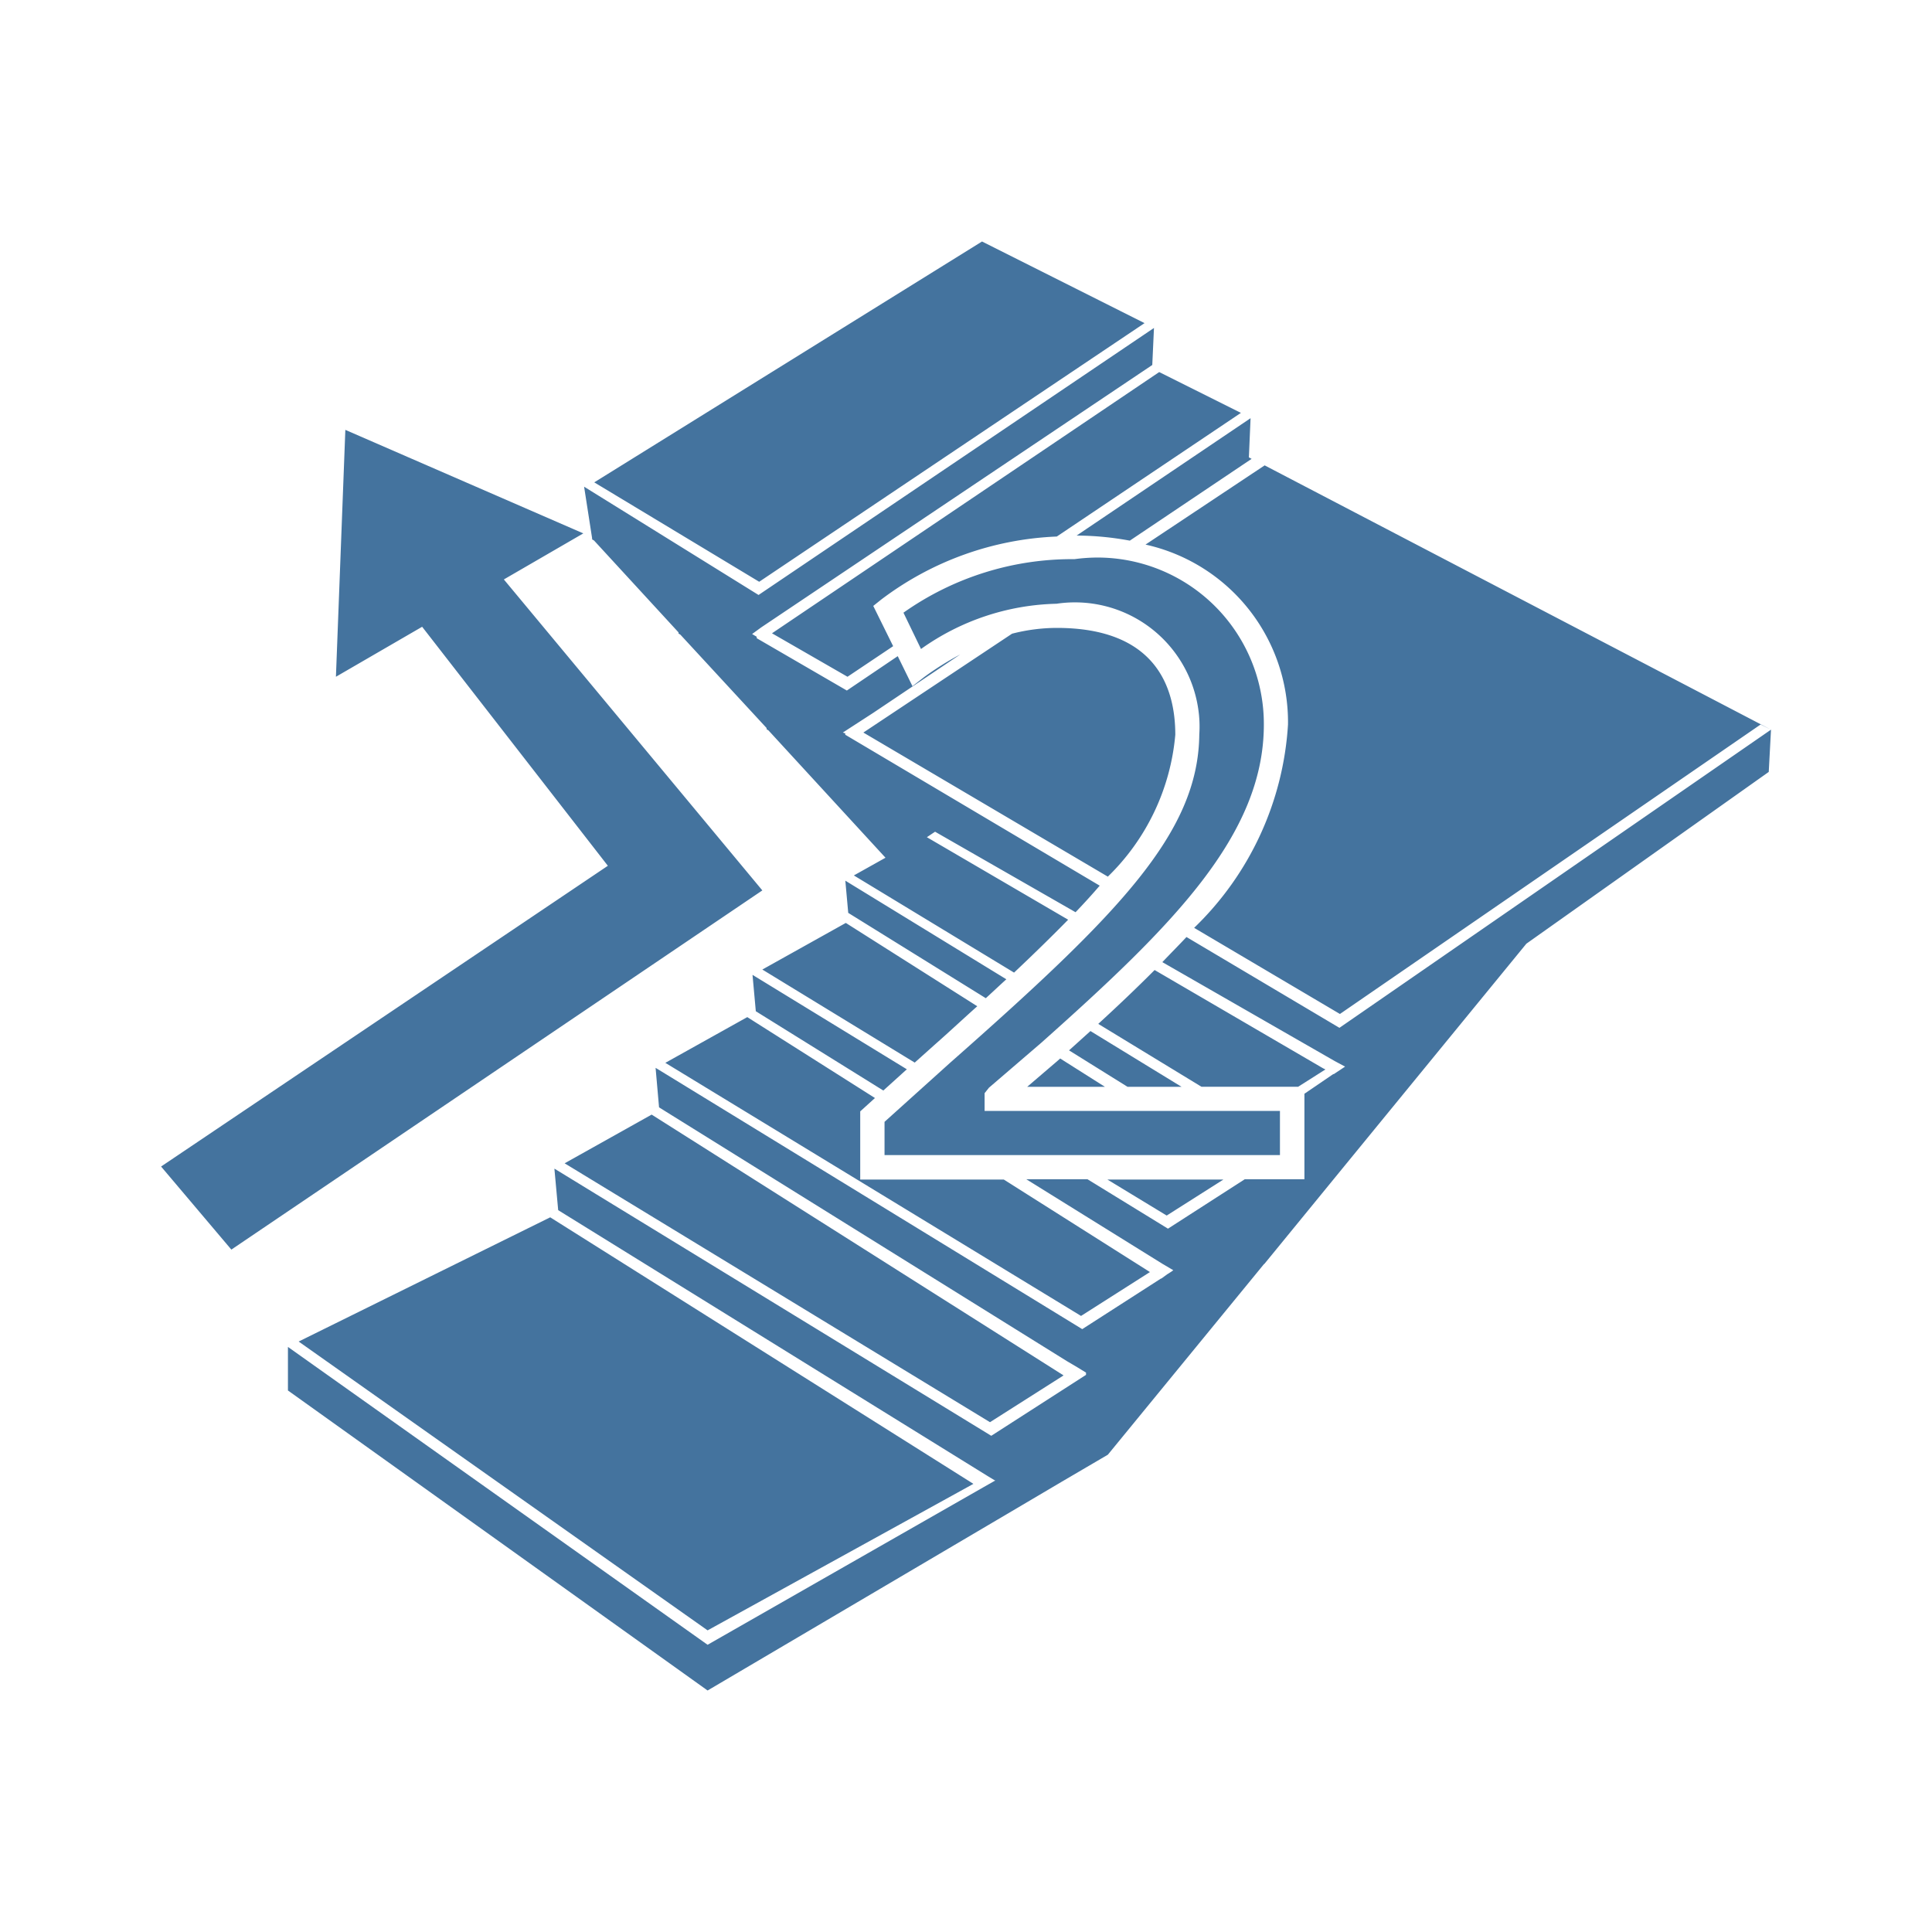 <?xml version="1.0" encoding="UTF-8"?>
<svg width="24px" fill="#44739e" height="24px" viewBox="0 0 24 24" version="1.1" xmlns="http://www.w3.org/2000/svg" xmlns:xlink="http://www.w3.org/1999/xlink">
            <path d="m 13.638,6.926 a 2.163,2.163 0 0 0 -0.29,0.02 3.63,3.63 0 0 0 -2.125,0.665 l 0.218,0.451 a 3.011,3.011 0 0 1 1.683,-0.562 1.548,1.548 0 0 1 1.76,1.3 1.473,1.473 0 0 1 0.014,0.325 c -0.013,1.225 -1,2.229 -3.094,4.076 l -0.816,0.735 v 0.413 H 15.9 V 13.8 h -3.669 v -0.22 l 0.054,-0.068 0.652,-0.56 C 14.556,11.509 15.7,10.379 15.7,9 A 2.068,2.068 0 0 0 13.638,6.926 Z m -0.426,10.16 -0.107,-0.068 -5.01,-3.172 -1.081,0.605 5.284,3.216 z M 6.259,7.198 7.246,6.626 4.29,5.34 4.173,8.407 5.244,7.786 7.551,10.755 2.001,14.491 2.874,15.523 9.47,11.061 Z M 12.092,18.433 6.835,15.122 3.71,16.665 8.79,20.253 Z M 9.389,12.562 10.973,13.547 11.265,13.283 9.348,12.11 Z M 12.246,12.4 c 0.089,-0.081 0.17,-0.158 0.255,-0.235 l -2,-1.225 0.036,0.4 z M 7.355,6.7 7.379,6.714 8.429,7.856 V 7.87 l 0.023,0.014 1.071,1.16 v 0.015 l 0.023,0.014 1.454,1.582 -0.393,0.22 1.99,1.207 q 0.372,-0.351 0.672,-0.657 l -1.755,-1.025 0.091,-0.061 0.011,-0.007 1.745,1 c 0.109,-0.114 0.208,-0.223 0.3,-0.33 L 10.5,9.127 V 9.11 L 10.47,9.1 10.845,8.857 11.928,8.13 A 3.654,3.654 0 0 0 11.48,8.411 L 11.335,8.524 11.152,8.151 10.52,8.578 9.4,7.928 V 7.91 L 9.343,7.876 9.457,7.793 14.314,4.534 14.335,4.074 9.423,7.391 7.256,6.046 7.356,6.69 Z m 4.008,6.5 0.24,-0.215 c 0.2,-0.176 0.364,-0.331 0.537,-0.485 L 10.507,11.465 9.47,12.044 Z M 14.218,4.014 12.199,3 7.382,5.992 9.431,7.227 Z M 13.126,7.8 A 2.251,2.251 0 0 0 12.572,7.872 L 10.725,9.1 13.762,10.89 A 2.8,2.8 0 0 0 14.6,9.127 C 14.6,8.521 14.343,7.8 13.126,7.8 Z m 3.513,4.968 -1.9,-1.128 c -0.094,0.1 -0.2,0.207 -0.3,0.312 l 2.138,1.227 0.132,0.071 -0.14,0.093 h -0.007 l -0.358,0.244 v 1.062 h -0.741 l -0.954,0.614 -1,-0.614 h -0.76 l 1.692,1.051 0.134,0.079 -0.024,0.018 -0.052,0.033 -0.073,0.053 h -0.005 l -0.977,0.628 -5.3,-3.246 0.043,0.491 5.064,3.151 0.134,0.079 0.106,0.065 v 0.028 l -1.177,0.757 -4.906,-3 -0.521,-0.319 0.047,0.516 5.33,3.3 0.094,0.057 h 0.008 l -0.146,0.083 -3.43,1.959 -5.213,-3.7 v 0.541 L 8.79,21 l 3.787,-2.232 0.615,-0.363 0.57,-0.334 1.938,-2.366 0.008,-0.006 1,-1.223 2.253,-2.753 L 21.972,9.589 22,9.064 Z m -8.374,0.435 5.164,3.144 0.856,-0.545 -1.815,-1.149 H 10.686 V 13.806 L 10.869,13.64 9.283,12.635 Z m 6.413,0.298 -1.132,-0.693 -0.266,0.24 0.727,0.453 z M 13.135,13.18 12.76,13.501 h 0.966 L 13.17,13.149 Z m 2.062,1.473 h -1.44 L 14.493,15.1 Z M 16.126,13.5 16.465,13.285 16.436,13.271 14.343,12.05 c -0.217,0.218 -0.451,0.441 -0.7,0.669 L 14.925,13.5 Z M 13.374,6.653 a 3.663,3.663 0 0 1 0.661,0.063 L 15.548,5.7 15.514,5.682 15.535,5.195 Z m -2.846,1.754 0.567,-0.38 -0.247,-0.5 0.1,-0.08 a 3.87,3.87 0 0 1 2.18,-0.782 L 15.415,5.129 14.4,4.622 9.59,7.867 Z M 14.23,6.765 A 2.26,2.26 0 0 1 16,9 3.832,3.832 0 0 1 14.834,11.526 l 1.811,1.07 L 21.871,9 22,9.064 15.71,5.781 Z"/>

</svg>